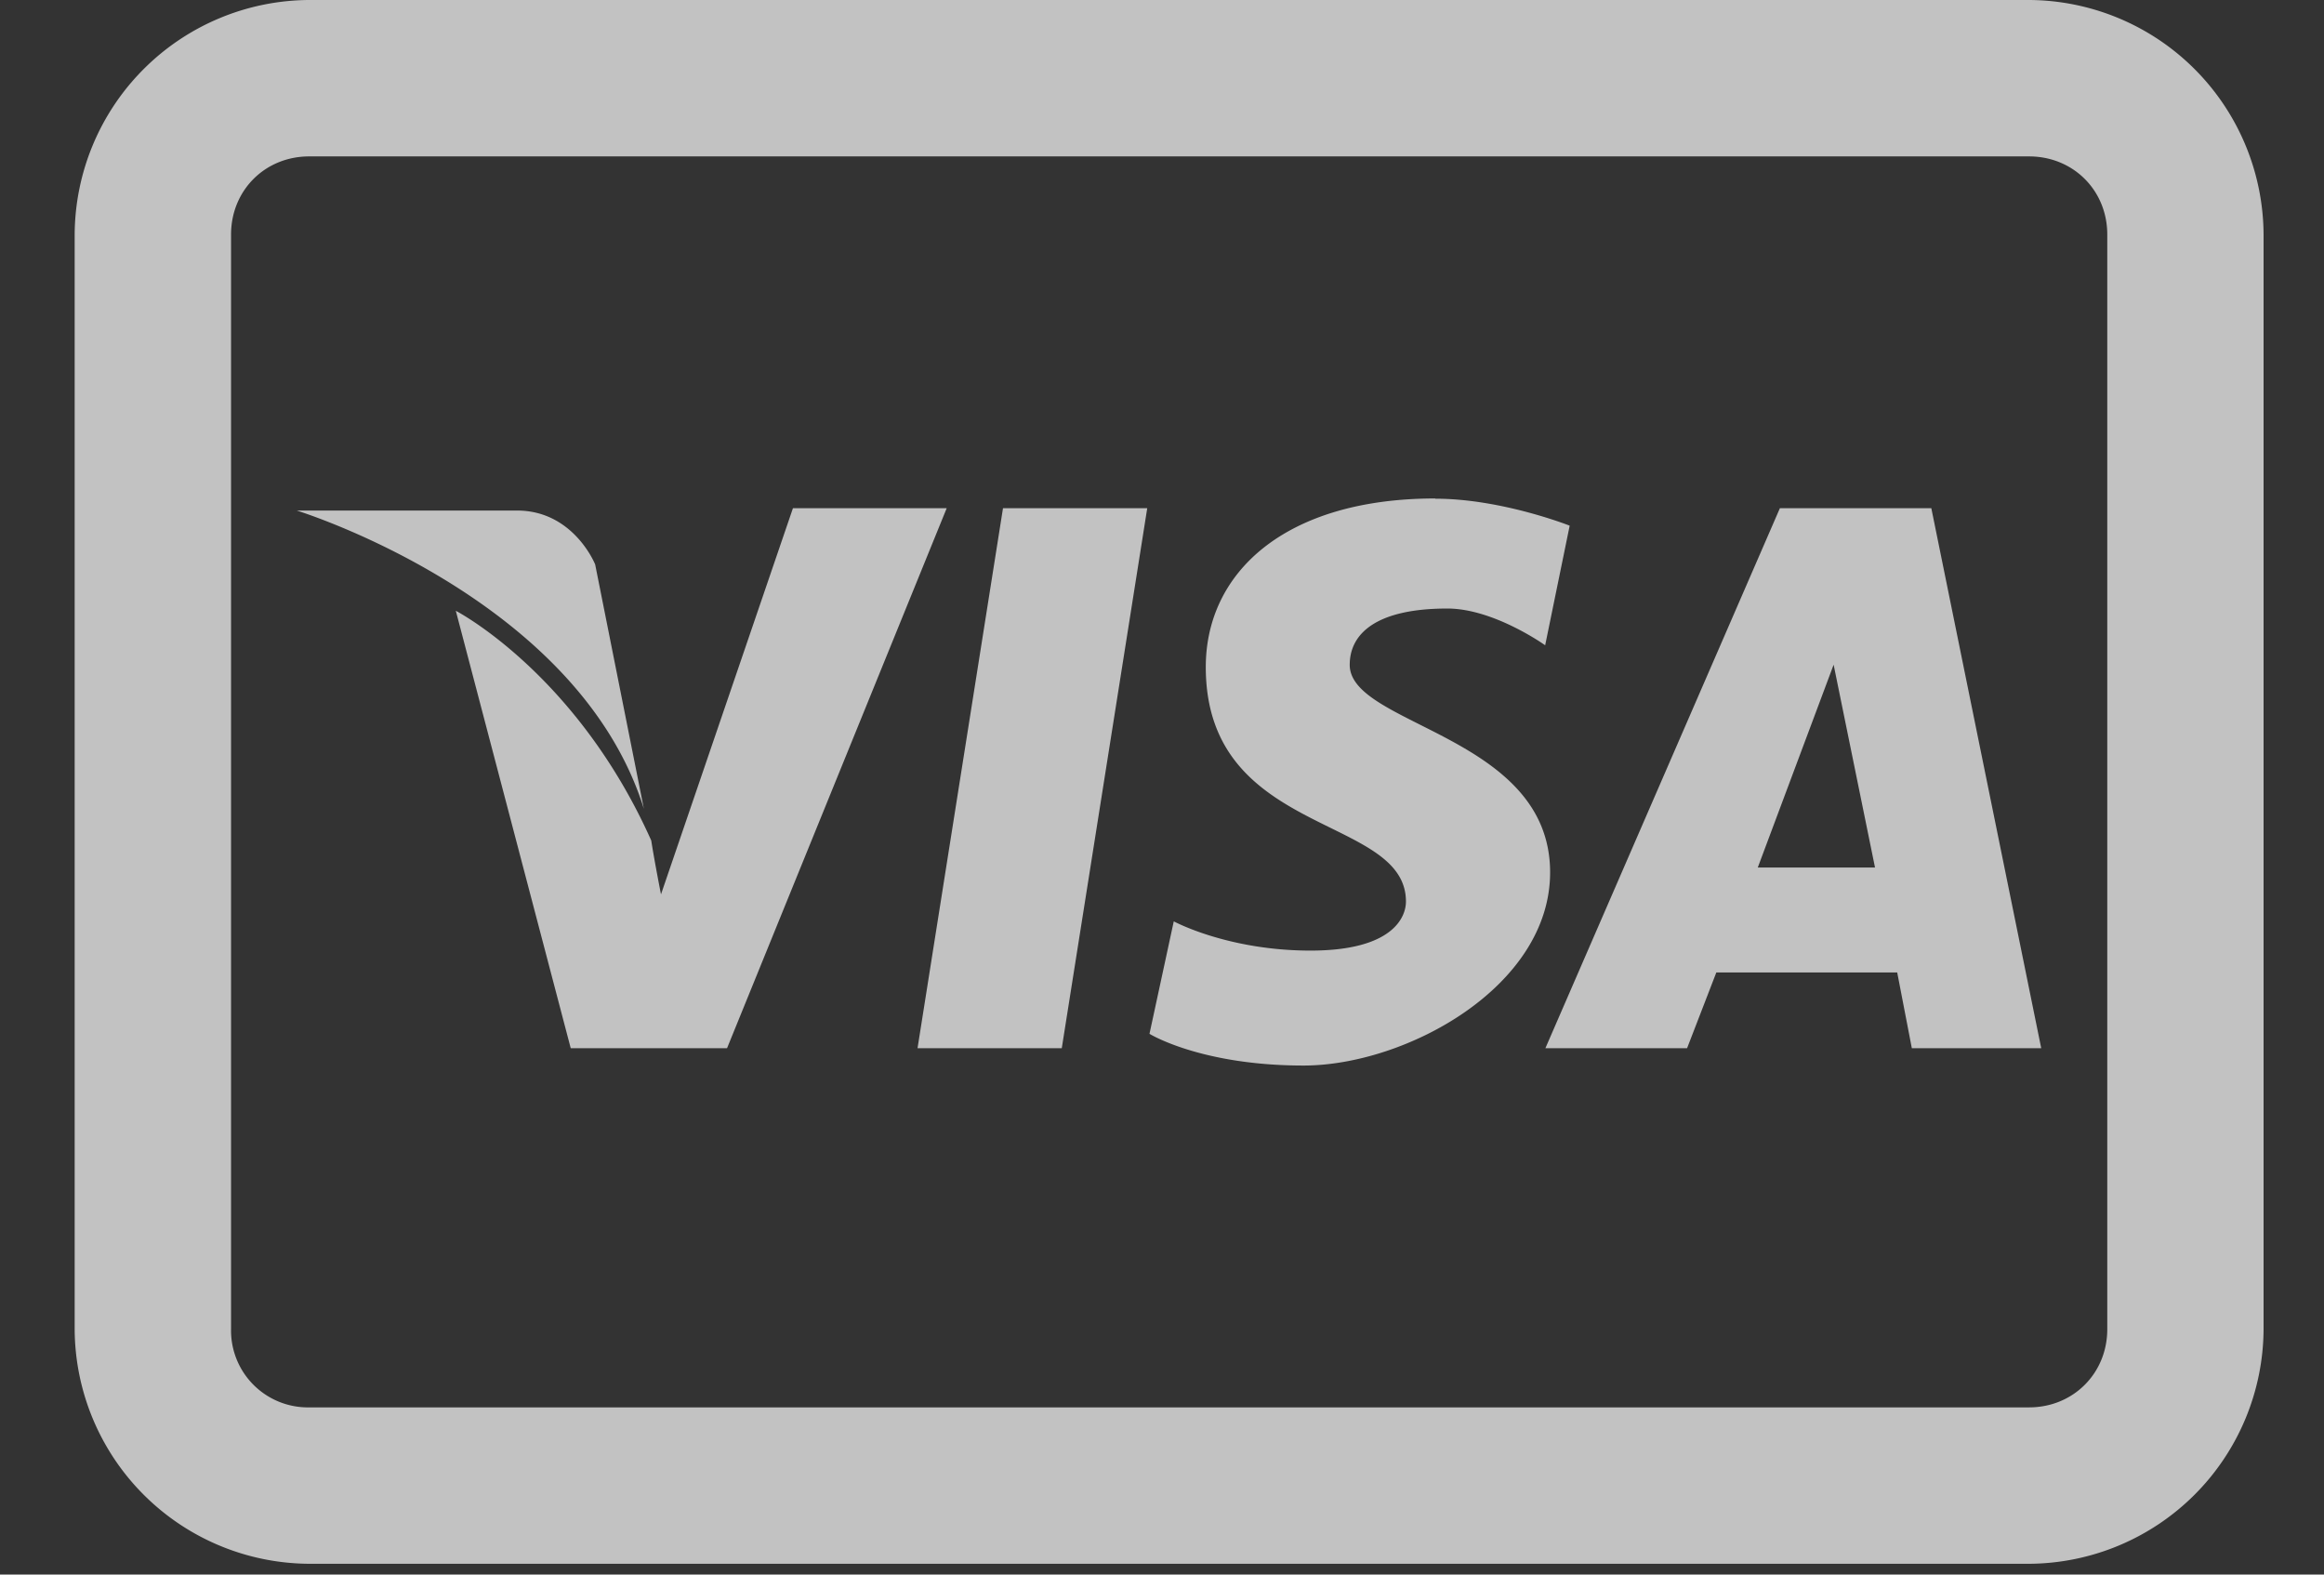 <svg width="31" height="21" fill="none" xmlns="http://www.w3.org/2000/svg"><rect width="100%" height="100%" fill="#333333" stroke="none"/><path opacity=".7" d="M4.124 0A3.144 3.144 0 00.996 3.128v14.6a3.144 3.144 0 003.128 3.128h22.942a3.144 3.144 0 003.128-3.129V3.128A3.144 3.144 0 0027.066 0H4.124zm0 2.086h22.942c.589 0 1.043.453 1.043 1.042v14.6c0 .588-.454 1.042-1.043 1.042H4.124a1.025 1.025 0 01-1.042-1.043V3.128c0-.589.453-1.042 1.042-1.042zm15.023 4.562c-2.009 0-3.063.99-3.063 2.248 0 2.276 2.67 1.96 2.67 3.128 0 .202-.167.654-1.273.654-1.105 0-1.824-.39-1.824-.39l-.324 1.5s.683.423 2.055.423c1.366 0 3.289-1.051 3.289-2.576 0-1.83-2.673-1.952-2.673-2.768 0-.417.354-.751 1.303-.751.62 0 1.304.49 1.304.49l.327-1.595s-.907-.36-1.793-.36l.002-.003zm-8.57.13l-1.76 5.15s-.088-.447-.13-.718C7.69 8.978 6.08 8.146 6.08 8.146l1.533 5.834h2.085l2.93-7.202h-2.051zm2.802 0l-1.14 7.202h1.924l1.14-7.202H13.38zm10.363 0l-3.128 7.202h1.89l.39-1.01h2.413l.195 1.01h1.726l-1.466-7.202h-2.02zM3.961 6.81s3.75 1.153 4.628 3.978l-.65-3.26s-.287-.719-1.043-.719H3.962l-.001.001zm20.498 2.055l.552 2.705h-1.564l1.012-2.705z" fill="#fff"/></svg>